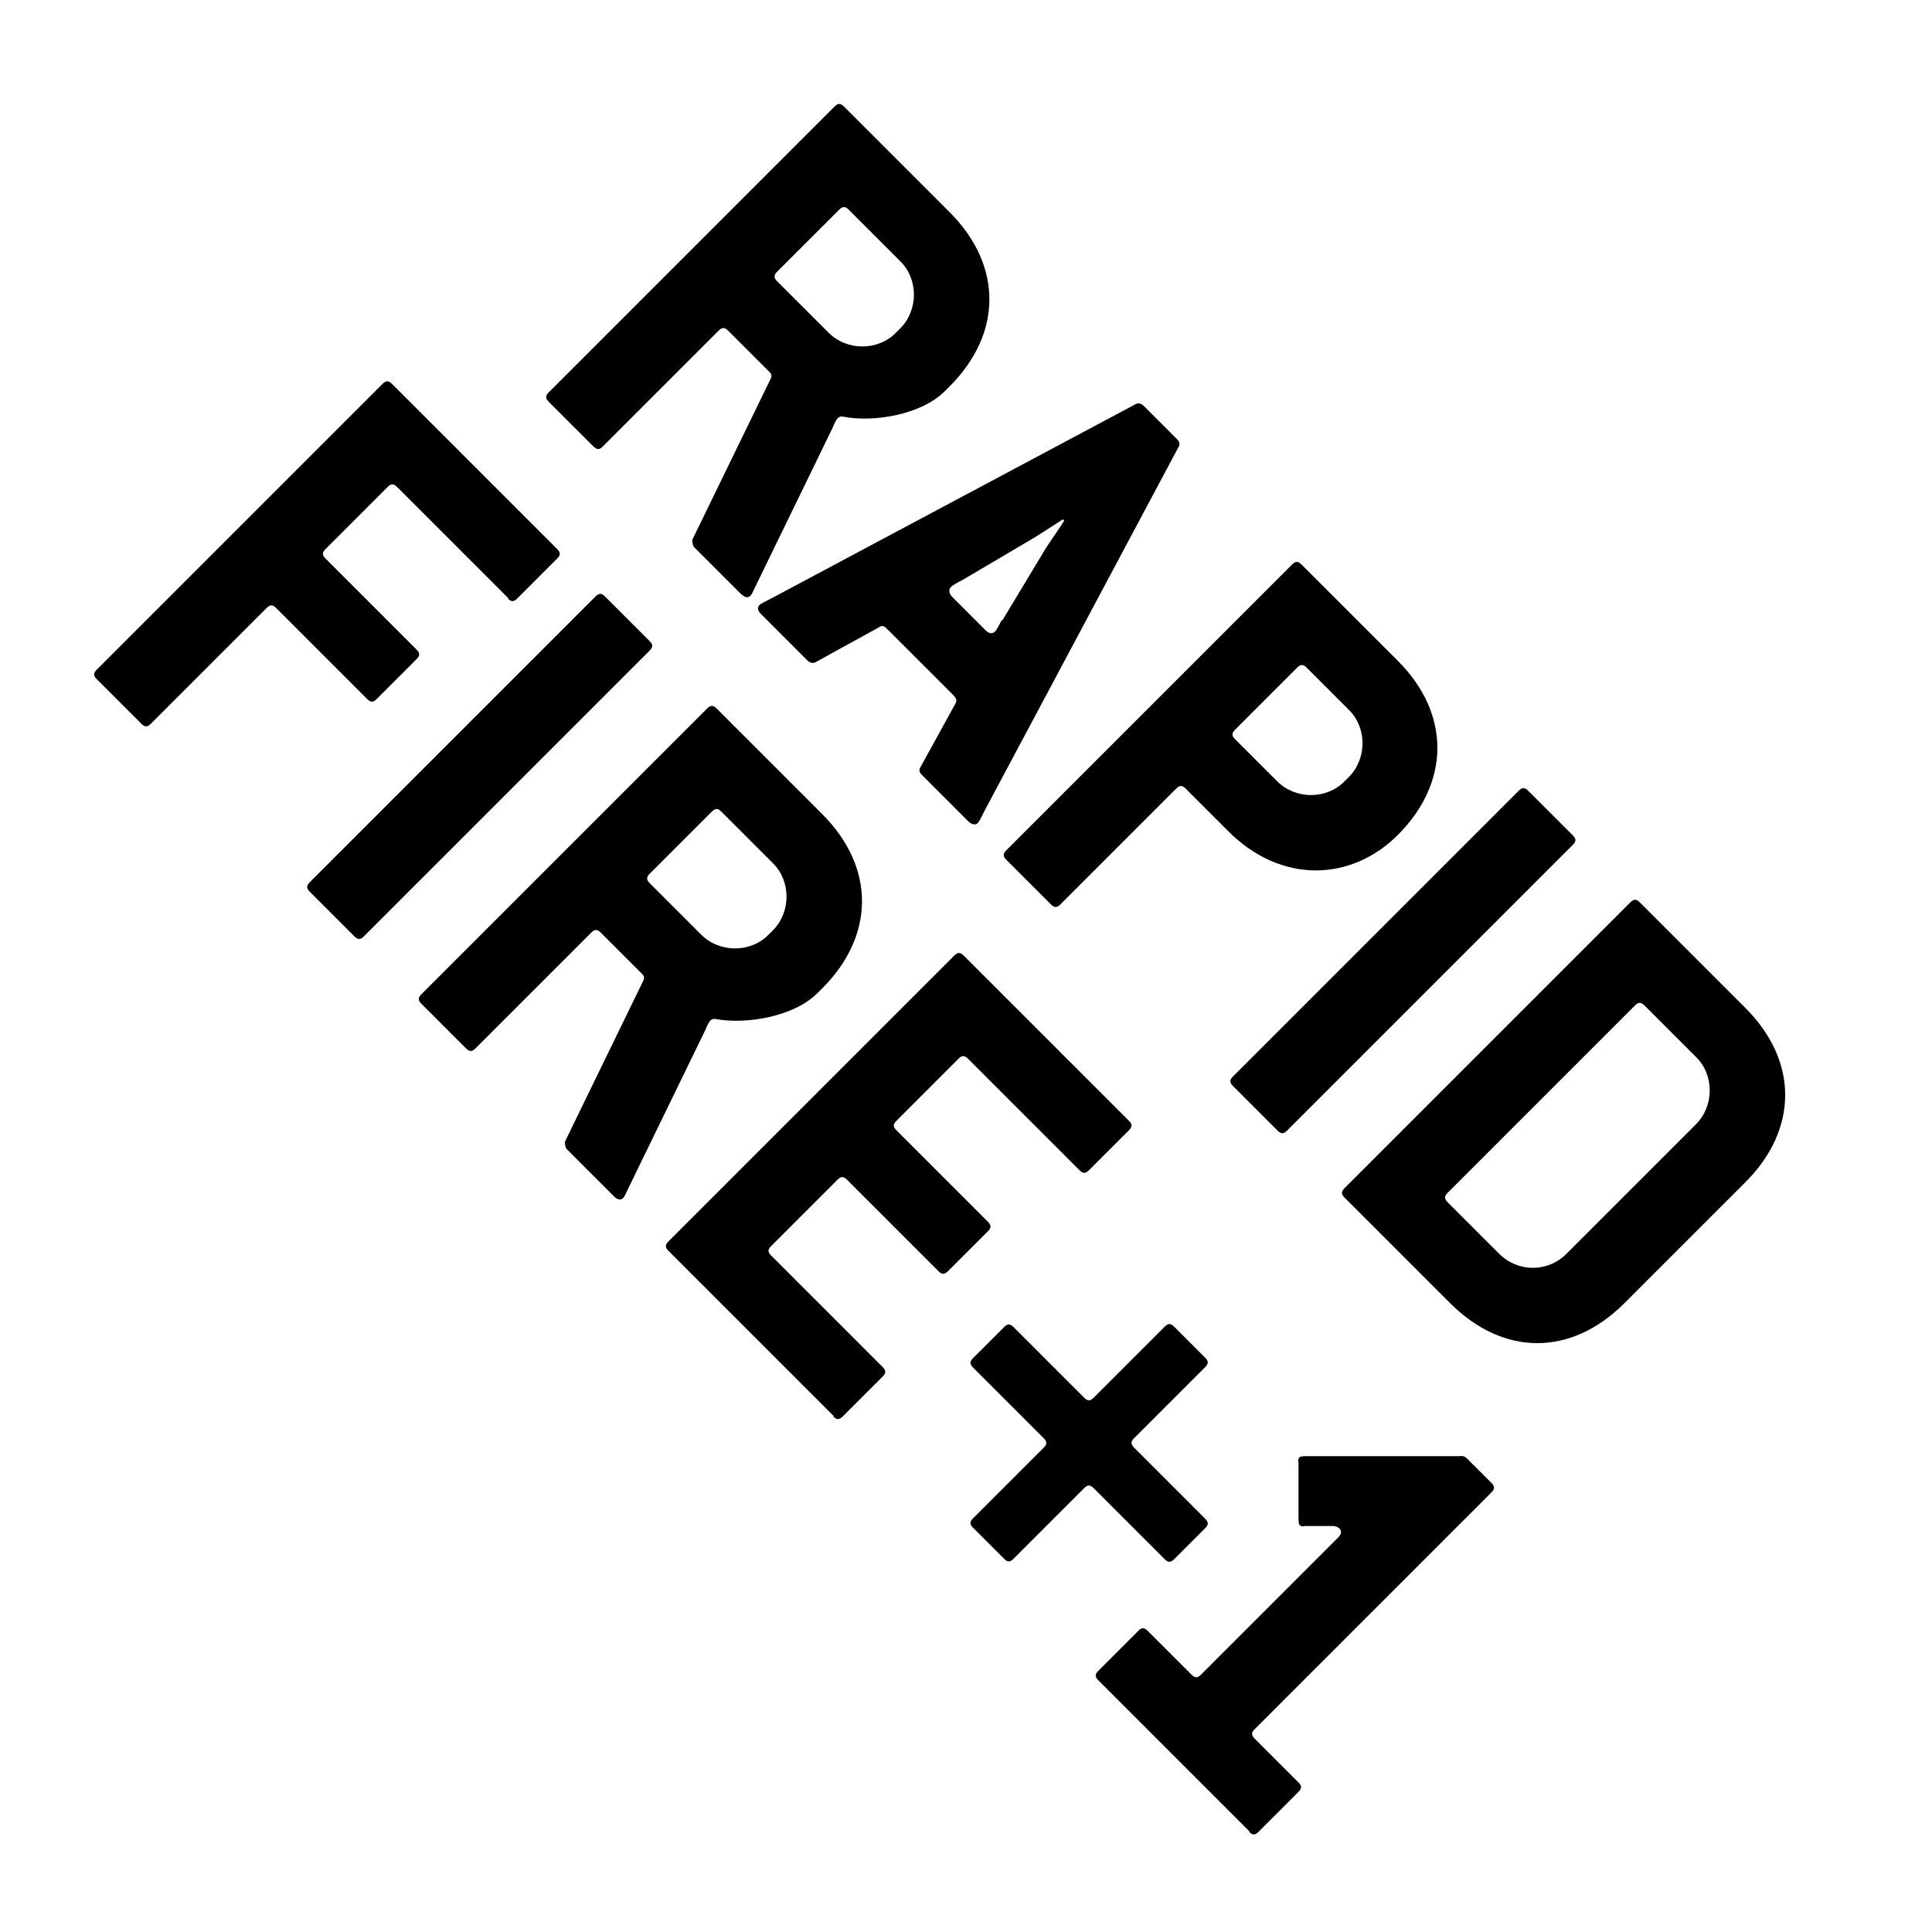 <?xml version="1.0" encoding="UTF-8"?>
<svg id="Layer_1" data-name="Layer 1" xmlns="http://www.w3.org/2000/svg" viewBox="0 0 45.35 45.35">
  <defs>
    <style>
      .cls-1 {
        stroke-width: 0px;
      }
    </style>
  </defs>
  <path class="cls-1" d="M17.41,13.96l-1.13-1.13s-.05-.12-.02-.18l1.83-3.76c.03-.06.02-.11-.02-.15l-.98-.98c-.08-.08-.14-.08-.22,0l-2.72,2.72c-.08.08-.14.08-.22,0l-1.05-1.05c-.08-.08-.08-.14,0-.22l6.71-6.71c.08-.08.14-.08.22,0l2.48,2.48c1.25,1.25,1.24,2.85,0,4.09l-.11.11c-.56.56-1.68.74-2.39.6-.06-.01-.09,0-.13.04-.03.03-.07.11-.12.23l-1.8,3.7c-.05.1-.09.2-.12.23-.05.05-.12.06-.2-.02ZM21.13,7.71c.43-.43.43-1.16,0-1.58l-1.21-1.21c-.08-.08-.14-.08-.22,0l-1.46,1.46c-.08.08-.08.14,0,.22l1.21,1.21c.43.43,1.16.43,1.58,0l.1-.1Z"/>
  <path class="cls-1" d="M22.75,19.3l-1.11-1.11c-.06-.06-.08-.12-.03-.19l.82-1.49c.04-.07.01-.12-.04-.18l-1.57-1.57c-.06-.06-.11-.09-.18-.04l-1.49.82c-.07.04-.13.02-.19-.03l-1.1-1.1c-.08-.08-.09-.15-.03-.21.04-.04.14-.08.25-.14l8.57-4.57c.07-.04.13-.02.19.03l.79.79c.05.05.08.12.03.19l-4.57,8.57c-.04.09-.1.21-.14.25-.05.05-.13.04-.21-.03ZM23.53,14.56l.97-1.61c.05-.1.42-.62.48-.73l-.03-.03c-.11.07-.63.41-.74.47l-1.61.95c-.1.05-.23.12-.28.17-.05.05-.05.14.02.22l.8.8c.08.08.16.08.22.02.04-.04.11-.18.15-.26Z"/>
  <path class="cls-1" d="M28.82,19.5l-.99-.99c-.08-.08-.14-.08-.22,0l-2.72,2.72c-.08.08-.14.08-.22,0l-1.05-1.05c-.08-.08-.08-.14,0-.22l6.71-6.71c.08-.08.14-.08.22,0l2.26,2.26c1.25,1.25,1.23,2.86,0,4.09-1.09,1.09-2.74,1.16-3.99-.1ZM31.66,18.24c.43-.43.43-1.16,0-1.58l-.99-.99c-.08-.08-.14-.08-.22,0l-1.46,1.46c-.08.08-.08.14,0,.22l.99.99c.43.43,1.16.43,1.58,0l.1-.1Z"/>
  <path class="cls-1" d="M29.99,26.54l-1.05-1.05c-.08-.08-.08-.14,0-.22l6.71-6.71c.08-.08.14-.08.22,0l1.05,1.05c.08.08.08.14,0,.22l-6.71,6.71c-.08.08-.14.08-.22,0Z"/>
  <path class="cls-1" d="M34.04,30.59l-2.48-2.48c-.08-.08-.08-.14,0-.22l6.71-6.71c.08-.08.14-.08.22,0l2.48,2.48c1.25,1.25,1.24,2.85,0,4.09l-2.84,2.84c-1.25,1.25-2.84,1.25-4.09,0ZM39.81,26.39c.43-.43.43-1.16,0-1.58l-1.21-1.21c-.08-.08-.14-.08-.22,0l-4.4,4.4c-.08.08-.08.14,0,.22l1.21,1.21c.43.43,1.13.45,1.58,0l3.04-3.04Z"/>
  <path class="cls-1" d="M11.94,14.05l-2.62-2.62c-.08-.08-.14-.08-.22,0l-1.46,1.46c-.08.08-.08.14,0,.22l2.14,2.14c.08.08.08.14,0,.22l-.94.94c-.08.08-.14.08-.22,0l-2.14-2.14c-.08-.08-.14-.08-.22,0l-2.72,2.72c-.08.08-.14.08-.22,0l-1.05-1.05c-.08-.08-.08-.14,0-.22l6.71-6.71c.08-.08.14-.08.22,0l3.88,3.88c.08.08.08.14,0,.22l-.94.94c-.08.08-.14.08-.22,0Z"/>
  <path class="cls-1" d="M8.32,21.98l-1.05-1.05c-.08-.08-.08-.14,0-.22l6.71-6.71c.08-.08.14-.08.22,0l1.05,1.05c.08.08.08.14,0,.22l-6.71,6.71c-.08.08-.14.08-.22,0Z"/>
  <path class="cls-1" d="M14.42,28.09l-1.13-1.13s-.05-.12-.02-.18l1.83-3.76c.03-.06.02-.11-.02-.15l-.98-.98c-.08-.08-.14-.08-.22,0l-2.72,2.72c-.08.08-.14.08-.22,0l-1.05-1.05c-.08-.08-.08-.14,0-.22l6.71-6.71c.08-.08.14-.08.22,0l2.48,2.48c1.25,1.25,1.24,2.85,0,4.09l-.11.11c-.56.56-1.68.74-2.39.61-.06-.01-.09,0-.13.04-.03.03-.07.11-.12.23l-1.8,3.7c-.05.1-.09.2-.12.23-.05.05-.12.05-.2-.02ZM18.14,21.84c.43-.43.43-1.16,0-1.58l-1.21-1.21c-.08-.08-.14-.08-.22,0l-1.46,1.46c-.08.08-.08.14,0,.22l1.21,1.21c.43.43,1.16.43,1.58,0l.1-.1Z"/>
  <path class="cls-1" d="M19.57,33.24l-3.88-3.88c-.08-.08-.08-.14,0-.22l6.71-6.71c.08-.08.14-.08.22,0l3.88,3.88c.08.08.08.14,0,.22l-.94.94c-.08.08-.14.08-.22,0l-2.62-2.62c-.08-.08-.14-.08-.22,0l-1.46,1.46c-.08.08-.08.14,0,.22l2.15,2.15c.08.08.08.14,0,.22l-.94.94c-.08.08-.14.08-.22,0l-2.15-2.15c-.08-.08-.14-.08-.22,0l-1.56,1.56c-.08.08-.08.14,0,.22l2.62,2.62c.08.08.08.14,0,.22l-.94.94c-.08.08-.14.08-.22,0Z"/>
  <path class="cls-1" d="M27.34,36.6l-1.67-1.67c-.08-.08-.14-.08-.22,0l-1.66,1.66c-.08.08-.14.08-.22,0l-.73-.73c-.08-.08-.08-.14,0-.22l1.66-1.66c.08-.08.08-.14,0-.22l-1.66-1.66c-.08-.08-.08-.14,0-.22l.73-.73c.08-.08.14-.08.22,0l1.66,1.66c.08.08.14.08.22,0l1.67-1.67c.08-.08.14-.08.22,0l.73.73c.08.08.08.14,0,.22l-1.67,1.67c-.08.08-.08.14,0,.22l1.67,1.67c.08.08.08.14,0,.22l-.73.73c-.08.08-.14.08-.22,0Z"/>
  <path class="cls-1" d="M29.33,42.99l-3.55-3.55c-.08-.08-.08-.14,0-.22l.94-.94c.08-.08.14-.08.22,0l1.03,1.03c.08.08.14.08.22,0l3.22-3.22c.08-.08.09-.15.03-.21-.04-.04-.08-.05-.14-.06h-.67c-.06.02-.1,0-.12-.02-.03-.03-.02-.07-.03-.12v-1.35c-.02-.05,0-.1.02-.12.03-.03.07-.02.12-.03h3.62c.09-.01.14,0,.2.06l.57.57c.08.08.08.14,0,.22l-5.56,5.56c-.08.08-.08.14,0,.22l1.03,1.03c.08.08.08.14,0,.22l-.94.94c-.08.08-.14.08-.22,0Z"/>
</svg>